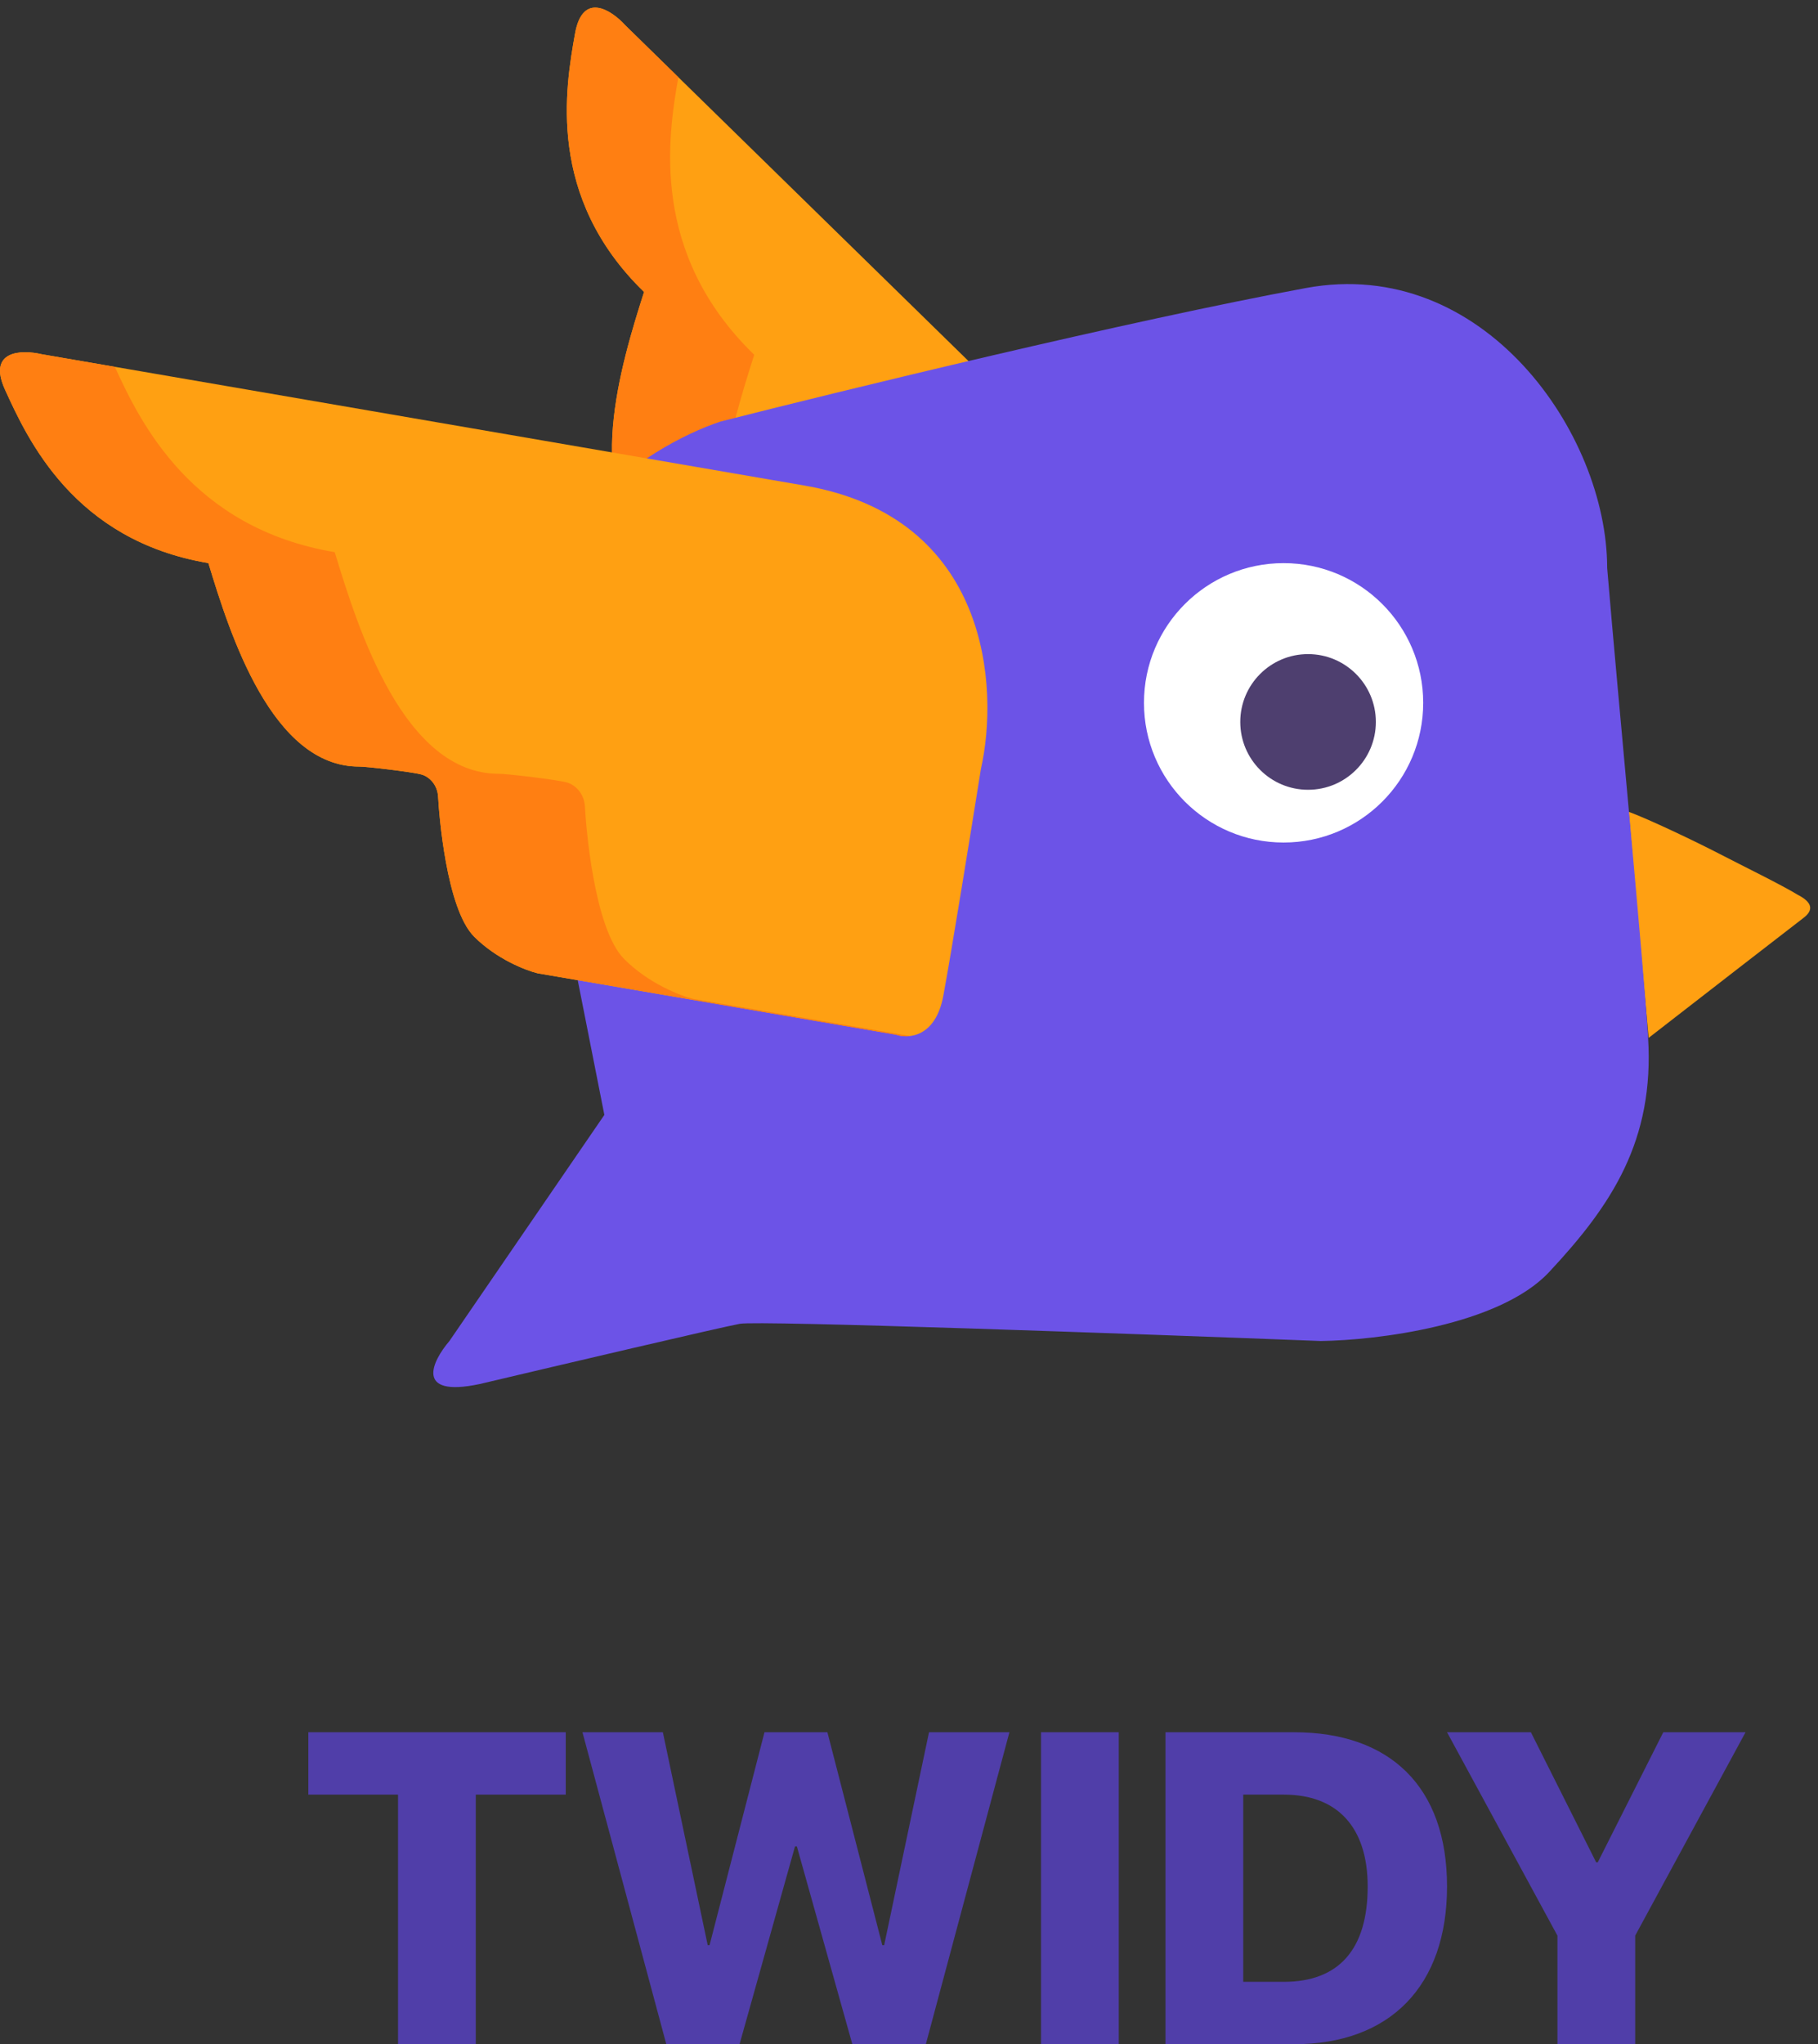 <svg width="97" height="109" viewBox="0 0 97 109" fill="none" xmlns="http://www.w3.org/2000/svg">
<rect x="0" y="0" width="97" height="109" fill="#333333" stroke="none"/>
<path d="M50.288 57.095L36.408 43.548C35.975 43.063 35.033 41.679 34.728 40.018C34.346 37.942 36.928 33.516 37.373 32.794C37.73 32.217 37.583 31.631 37.341 31.325C37.032 30.938 35.053 29.207 34.82 29.064C30.992 26.424 33.158 19.339 34.364 15.568C29.14 10.502 30.172 4.658 30.679 1.799C31.084 -0.487 32.636 0.546 33.361 1.348C40.22 8.054 55.729 23.217 62.893 30.221C70.057 37.226 65.331 44.99 62.072 47.996C59.892 50.282 55.133 55.248 53.541 56.828C51.949 58.408 50.709 57.664 50.288 57.095Z" fill="#FFA012"/>
<path fill-rule="evenodd" clip-rule="evenodd" d="M36.194 4.117C35.143 3.09 34.189 2.157 33.361 1.348C32.636 0.546 31.084 -0.487 30.679 1.799C30.172 4.658 29.14 10.502 34.364 15.568C33.158 19.339 30.992 26.424 34.82 29.064C35.053 29.207 37.032 30.938 37.341 31.325C37.583 31.631 37.73 32.217 37.373 32.794C36.928 33.516 34.346 37.942 34.728 40.018C35.033 41.679 35.975 43.063 36.408 43.548L50.288 57.095C50.411 57.261 50.602 57.441 50.852 57.574L42.469 49.393C41.997 48.865 40.971 47.357 40.638 45.548C40.223 43.287 43.035 38.466 43.52 37.68C43.908 37.051 43.748 36.413 43.484 36.079C43.148 35.658 40.993 33.772 40.739 33.617C36.57 30.741 38.928 23.025 40.242 18.918C34.67 13.513 35.633 7.296 36.194 4.117Z" fill="#FF7F12"/>
<path d="M91.737 45.526C90.451 44.86 87.952 43.67 86.9 43.287L87.331 48.31L87.962 55.343C90.478 53.391 95.655 49.378 96.229 48.942C96.803 48.505 96.667 48.095 95.913 47.708C95.033 47.172 93.023 46.192 91.737 45.526Z" fill="#FFA012"/>
<path d="M39.479 70.586C38.469 70.77 29.796 72.806 25.586 73.801C22.096 74.536 23.06 72.576 23.979 71.505L32.246 59.449L28.112 38.552C26.275 28.815 34.619 23.74 38.446 22.477C44.914 20.831 60.216 17.104 69.677 15.358C79.138 13.613 85.751 23.108 85.751 30.285C86.364 37.595 87.657 50.906 87.933 55.315C88.278 60.827 85.981 64.271 82.651 67.831C79.988 70.678 73.428 71.466 70.481 71.505C60.568 71.122 40.49 70.403 39.479 70.586Z" fill="#6C53E7"/>
<circle cx="68.486" cy="37.476" r="7.449" fill="white"/>
<path d="M47.804 55.17L28.686 51.898C28.055 51.745 26.493 51.14 25.299 49.946C23.806 48.453 23.419 43.344 23.376 42.497C23.341 41.82 22.888 41.421 22.515 41.306C22.041 41.162 19.429 40.861 19.156 40.875C14.506 40.875 12.267 33.814 11.119 30.025C3.943 28.819 1.474 23.423 0.269 20.782C-0.696 18.669 1.168 18.639 2.22 18.887C11.674 20.514 33.049 24.192 42.924 25.891C52.798 27.591 53.315 36.665 52.339 40.99C51.842 44.109 50.743 50.899 50.33 53.104C49.916 55.308 48.474 55.4 47.804 55.17Z" fill="#FFA012"/>
<path fill-rule="evenodd" clip-rule="evenodd" d="M6.127 19.56C4.678 19.31 3.362 19.084 2.22 18.887C1.168 18.639 -0.696 18.669 0.269 20.782C1.474 23.423 3.943 28.819 11.119 30.025C12.267 33.814 14.506 40.875 19.156 40.875C19.429 40.861 22.041 41.162 22.515 41.306C22.888 41.421 23.341 41.82 23.376 42.497C23.419 43.344 23.806 48.453 25.299 49.946C26.493 51.14 28.055 51.745 28.686 51.898L47.804 55.17C48.001 55.238 48.265 55.278 48.55 55.244L36.994 53.266C36.306 53.099 34.605 52.44 33.305 51.14C31.679 49.514 31.257 43.949 31.21 43.027C31.173 42.289 30.679 41.854 30.272 41.729C29.756 41.573 26.911 41.245 26.614 41.26C21.549 41.26 19.111 33.569 17.86 29.442C10.208 28.157 7.47 22.496 6.127 19.56Z" fill="#FF7F12"/>
<circle cx="69.792" cy="38.495" r="3.617" fill="#4E3F6F"/>
<path d="M25.385 109.001V95.692H30.185V92.365H16.451V95.692H21.237V109.001H25.385Z" fill="#503EA9"/>
<path d="M42.418 98.453H42.517L45.477 109.001H49.398L53.858 92.365H49.568L47.175 103.72H47.076L44.146 92.365H40.79L37.859 103.72H37.76L35.367 92.365H31.077L35.551 109.001H39.459L42.418 98.453Z" fill="#503EA9"/>
<path d="M59.692 109.001V92.365H55.544V109.001H59.692Z" fill="#503EA9"/>
<path d="M62.185 92.365V109.001H69.037C74.177 109.001 77.207 105.886 77.207 100.591C77.207 95.281 74.177 92.365 69.037 92.365H62.185ZM66.333 95.692H68.499C71.345 95.692 72.973 97.419 72.973 100.591C72.973 103.96 71.416 105.674 68.499 105.674H66.333V95.692Z" fill="#503EA9"/>
<path d="M87.246 109.001V103.21L93.135 92.365H88.746L85.249 99.302H85.164L81.681 92.365H77.207L83.097 103.21V109.001H87.246Z" fill="#503EA9"/>
</svg>
